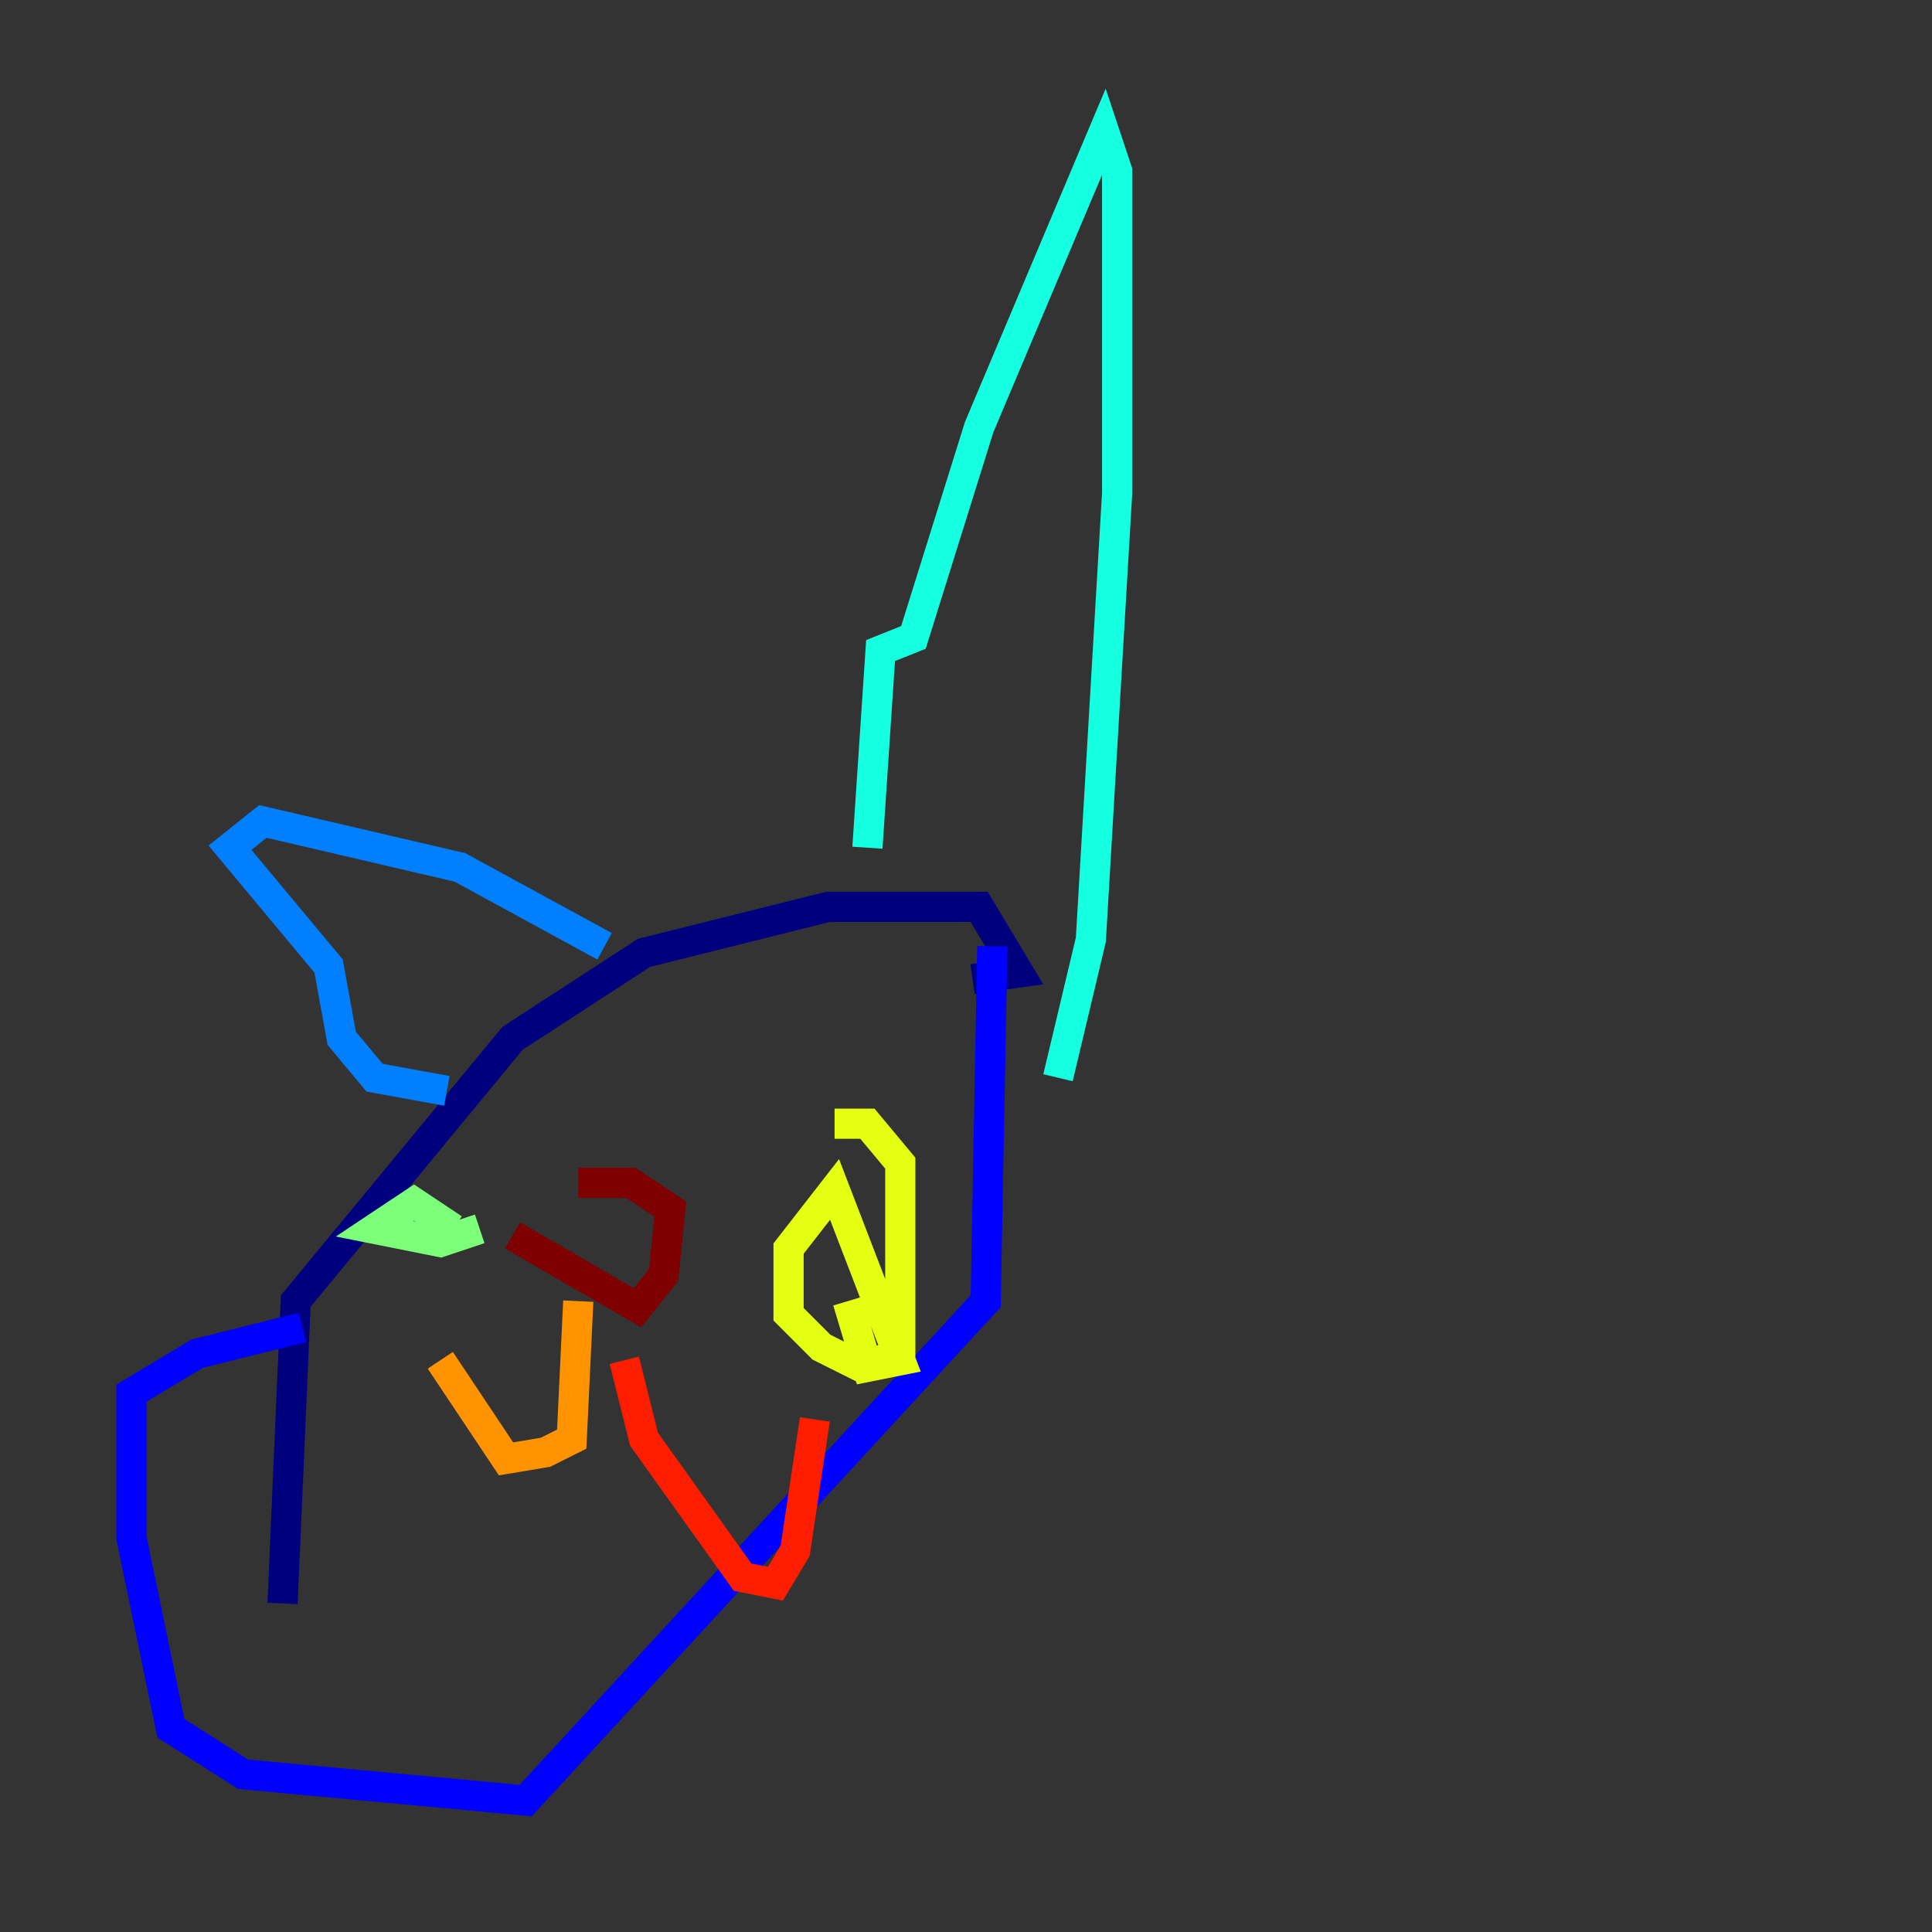 <?xml version="1.0" encoding="utf-8" ?>
<svg baseProfile="tiny" height="128" version="1.2" viewBox="0,0,128,128" width="128" xmlns="http://www.w3.org/2000/svg" xmlns:ev="http://www.w3.org/2001/xml-events" xmlns:xlink="http://www.w3.org/1999/xlink"><rect x="0" y="0" width="128" height="128" fill="#333333" stroke="none"/><defs /><polyline fill="none" points="18.721,106.231 19.592,86.204 33.959,68.789 42.667,63.129 54.857,60.082 64.871,60.082 67.483,64.435 64.435,64.871" stroke="#00007f" stroke-width="2" /><polyline fill="none" points="65.742,62.694 65.306,86.204 34.83,119.293 16.109,117.551 11.32,114.503 8.707,101.878 8.707,92.299 13.061,89.687 20.027,87.946" stroke="#0000ff" stroke-width="2" /><polyline fill="none" points="29.605,72.272 24.816,71.401 22.64,68.789 21.769,64.0 15.238,56.163 17.415,54.422 30.476,57.469 40.054,62.694" stroke="#0080ff" stroke-width="2" /><polyline fill="none" points="57.469,56.163 58.34,43.102 60.517,42.231 64.871,28.299 73.143,8.707 74.014,11.32 74.014,32.653 72.272,62.258 70.095,71.401" stroke="#15ffe1" stroke-width="2" /><polyline fill="none" points="31.782,81.415 29.17,82.286 24.816,81.415 27.429,79.674 30.041,81.415" stroke="#7cff79" stroke-width="2" /><polyline fill="none" points="55.292,74.449 57.469,74.449 59.646,77.061 59.646,89.687 57.034,90.558 54.422,89.252 52.245,87.075 52.245,82.721 55.292,78.803 59.646,90.122 57.469,90.558 56.163,86.204" stroke="#e4ff12" stroke-width="2" /><polyline fill="none" points="38.313,86.204 37.878,95.347 36.136,96.218 33.524,96.653 29.17,90.122" stroke="#ff9400" stroke-width="2" /><polyline fill="none" points="41.361,90.122 42.667,95.347 49.197,104.49 51.374,104.925 52.68,102.748 53.986,94.041" stroke="#ff1d00" stroke-width="2" /><polyline fill="none" points="33.959,81.85 42.231,86.639 43.973,84.463 44.408,80.109 41.796,78.367 38.313,78.367" stroke="#7f0000" stroke-width="2" /></svg>
